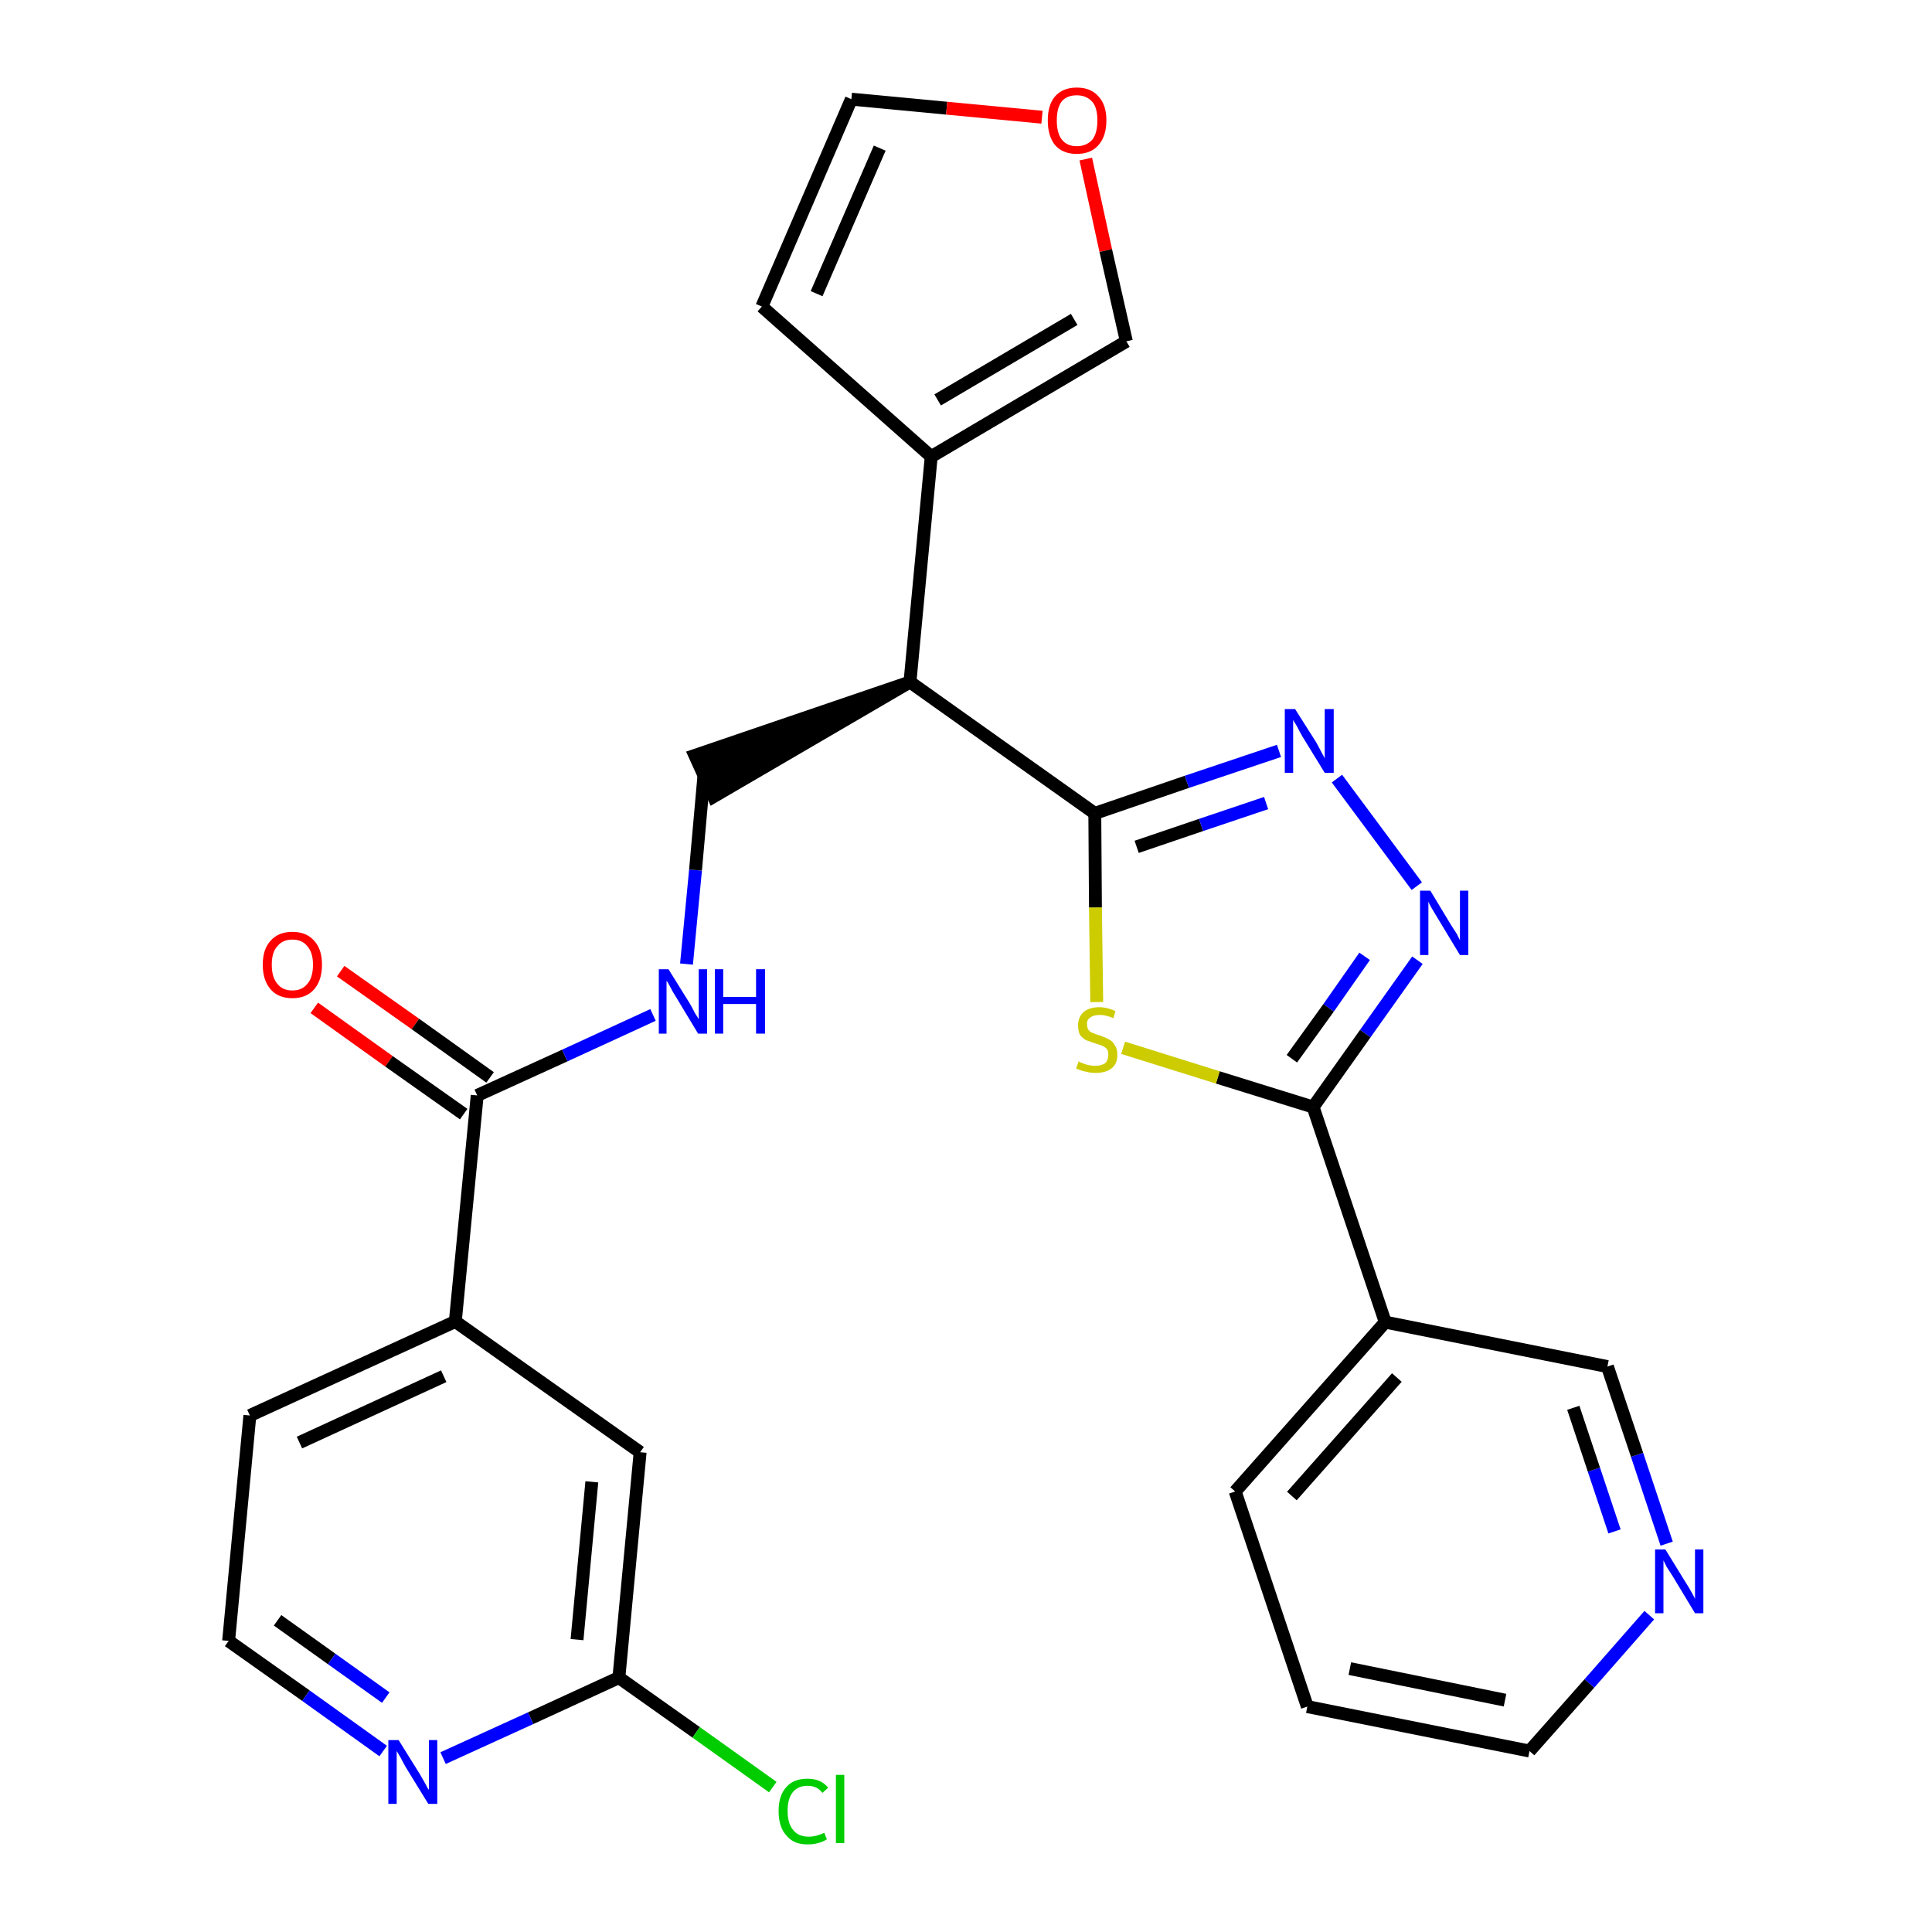 <?xml version='1.0' encoding='iso-8859-1'?>
<svg version='1.1' baseProfile='full'
              xmlns='http://www.w3.org/2000/svg'
                      xmlns:rdkit='http://www.rdkit.org/xml'
                      xmlns:xlink='http://www.w3.org/1999/xlink'
                  xml:space='preserve'
width='300px' height='300px' viewBox='0 0 300 300'>
<!-- END OF HEADER -->
<path class='bond-0 atom-0 atom-1' d='M 48.8,156.5 L 60.4,164.8' style='fill:none;fill-rule:evenodd;stroke:#FF0000;stroke-width:2.0px;stroke-linecap:butt;stroke-linejoin:miter;stroke-opacity:1' />
<path class='bond-0 atom-0 atom-1' d='M 60.4,164.8 L 72.0,173.0' style='fill:none;fill-rule:evenodd;stroke:#000000;stroke-width:2.0px;stroke-linecap:butt;stroke-linejoin:miter;stroke-opacity:1' />
<path class='bond-0 atom-0 atom-1' d='M 52.9,150.8 L 64.5,159.0' style='fill:none;fill-rule:evenodd;stroke:#FF0000;stroke-width:2.0px;stroke-linecap:butt;stroke-linejoin:miter;stroke-opacity:1' />
<path class='bond-0 atom-0 atom-1' d='M 64.5,159.0 L 76.1,167.3' style='fill:none;fill-rule:evenodd;stroke:#000000;stroke-width:2.0px;stroke-linecap:butt;stroke-linejoin:miter;stroke-opacity:1' />
<path class='bond-1 atom-1 atom-2' d='M 74.1,170.1 L 87.7,163.9' style='fill:none;fill-rule:evenodd;stroke:#000000;stroke-width:2.0px;stroke-linecap:butt;stroke-linejoin:miter;stroke-opacity:1' />
<path class='bond-1 atom-1 atom-2' d='M 87.7,163.9 L 101.4,157.6' style='fill:none;fill-rule:evenodd;stroke:#0000FF;stroke-width:2.0px;stroke-linecap:butt;stroke-linejoin:miter;stroke-opacity:1' />
<path class='bond-20 atom-1 atom-21' d='M 74.1,170.1 L 70.7,205.2' style='fill:none;fill-rule:evenodd;stroke:#000000;stroke-width:2.0px;stroke-linecap:butt;stroke-linejoin:miter;stroke-opacity:1' />
<path class='bond-2 atom-2 atom-3' d='M 106.6,149.7 L 108.0,135.1' style='fill:none;fill-rule:evenodd;stroke:#0000FF;stroke-width:2.0px;stroke-linecap:butt;stroke-linejoin:miter;stroke-opacity:1' />
<path class='bond-2 atom-2 atom-3' d='M 108.0,135.1 L 109.3,120.5' style='fill:none;fill-rule:evenodd;stroke:#000000;stroke-width:2.0px;stroke-linecap:butt;stroke-linejoin:miter;stroke-opacity:1' />
<path class='bond-3 atom-4 atom-3' d='M 141.3,105.9 L 107.9,117.3 L 110.8,123.7 Z' style='fill:#000000;fill-rule:evenodd;fill-opacity:1;stroke:#000000;stroke-width:2.0px;stroke-linecap:butt;stroke-linejoin:miter;stroke-opacity:1;' />
<path class='bond-4 atom-4 atom-5' d='M 141.3,105.9 L 144.6,70.9' style='fill:none;fill-rule:evenodd;stroke:#000000;stroke-width:2.0px;stroke-linecap:butt;stroke-linejoin:miter;stroke-opacity:1' />
<path class='bond-9 atom-4 atom-10' d='M 141.3,105.9 L 170.0,126.3' style='fill:none;fill-rule:evenodd;stroke:#000000;stroke-width:2.0px;stroke-linecap:butt;stroke-linejoin:miter;stroke-opacity:1' />
<path class='bond-5 atom-5 atom-6' d='M 144.6,70.9 L 118.3,47.6' style='fill:none;fill-rule:evenodd;stroke:#000000;stroke-width:2.0px;stroke-linecap:butt;stroke-linejoin:miter;stroke-opacity:1' />
<path class='bond-27 atom-9 atom-5' d='M 174.9,53.0 L 144.6,70.9' style='fill:none;fill-rule:evenodd;stroke:#000000;stroke-width:2.0px;stroke-linecap:butt;stroke-linejoin:miter;stroke-opacity:1' />
<path class='bond-27 atom-9 atom-5' d='M 166.8,49.6 L 145.6,62.1' style='fill:none;fill-rule:evenodd;stroke:#000000;stroke-width:2.0px;stroke-linecap:butt;stroke-linejoin:miter;stroke-opacity:1' />
<path class='bond-6 atom-6 atom-7' d='M 118.3,47.6 L 132.2,15.4' style='fill:none;fill-rule:evenodd;stroke:#000000;stroke-width:2.0px;stroke-linecap:butt;stroke-linejoin:miter;stroke-opacity:1' />
<path class='bond-6 atom-6 atom-7' d='M 126.8,45.6 L 136.6,23.0' style='fill:none;fill-rule:evenodd;stroke:#000000;stroke-width:2.0px;stroke-linecap:butt;stroke-linejoin:miter;stroke-opacity:1' />
<path class='bond-7 atom-7 atom-8' d='M 132.2,15.4 L 147.0,16.8' style='fill:none;fill-rule:evenodd;stroke:#000000;stroke-width:2.0px;stroke-linecap:butt;stroke-linejoin:miter;stroke-opacity:1' />
<path class='bond-7 atom-7 atom-8' d='M 147.0,16.8 L 161.8,18.2' style='fill:none;fill-rule:evenodd;stroke:#FF0000;stroke-width:2.0px;stroke-linecap:butt;stroke-linejoin:miter;stroke-opacity:1' />
<path class='bond-8 atom-8 atom-9' d='M 168.6,24.7 L 171.7,38.9' style='fill:none;fill-rule:evenodd;stroke:#FF0000;stroke-width:2.0px;stroke-linecap:butt;stroke-linejoin:miter;stroke-opacity:1' />
<path class='bond-8 atom-8 atom-9' d='M 171.7,38.9 L 174.9,53.0' style='fill:none;fill-rule:evenodd;stroke:#000000;stroke-width:2.0px;stroke-linecap:butt;stroke-linejoin:miter;stroke-opacity:1' />
<path class='bond-10 atom-10 atom-11' d='M 170.0,126.3 L 184.3,121.4' style='fill:none;fill-rule:evenodd;stroke:#000000;stroke-width:2.0px;stroke-linecap:butt;stroke-linejoin:miter;stroke-opacity:1' />
<path class='bond-10 atom-10 atom-11' d='M 184.3,121.4 L 198.6,116.6' style='fill:none;fill-rule:evenodd;stroke:#0000FF;stroke-width:2.0px;stroke-linecap:butt;stroke-linejoin:miter;stroke-opacity:1' />
<path class='bond-10 atom-10 atom-11' d='M 176.5,131.5 L 186.5,128.1' style='fill:none;fill-rule:evenodd;stroke:#000000;stroke-width:2.0px;stroke-linecap:butt;stroke-linejoin:miter;stroke-opacity:1' />
<path class='bond-10 atom-10 atom-11' d='M 186.5,128.1 L 196.6,124.7' style='fill:none;fill-rule:evenodd;stroke:#0000FF;stroke-width:2.0px;stroke-linecap:butt;stroke-linejoin:miter;stroke-opacity:1' />
<path class='bond-28 atom-20 atom-10' d='M 170.3,155.6 L 170.1,140.9' style='fill:none;fill-rule:evenodd;stroke:#CCCC00;stroke-width:2.0px;stroke-linecap:butt;stroke-linejoin:miter;stroke-opacity:1' />
<path class='bond-28 atom-20 atom-10' d='M 170.1,140.9 L 170.0,126.3' style='fill:none;fill-rule:evenodd;stroke:#000000;stroke-width:2.0px;stroke-linecap:butt;stroke-linejoin:miter;stroke-opacity:1' />
<path class='bond-11 atom-11 atom-12' d='M 207.6,120.9 L 220.0,137.6' style='fill:none;fill-rule:evenodd;stroke:#0000FF;stroke-width:2.0px;stroke-linecap:butt;stroke-linejoin:miter;stroke-opacity:1' />
<path class='bond-12 atom-12 atom-13' d='M 220.1,149.1 L 212.0,160.5' style='fill:none;fill-rule:evenodd;stroke:#0000FF;stroke-width:2.0px;stroke-linecap:butt;stroke-linejoin:miter;stroke-opacity:1' />
<path class='bond-12 atom-12 atom-13' d='M 212.0,160.5 L 203.9,171.9' style='fill:none;fill-rule:evenodd;stroke:#000000;stroke-width:2.0px;stroke-linecap:butt;stroke-linejoin:miter;stroke-opacity:1' />
<path class='bond-12 atom-12 atom-13' d='M 211.9,148.5 L 206.3,156.5' style='fill:none;fill-rule:evenodd;stroke:#0000FF;stroke-width:2.0px;stroke-linecap:butt;stroke-linejoin:miter;stroke-opacity:1' />
<path class='bond-12 atom-12 atom-13' d='M 206.3,156.5 L 200.6,164.4' style='fill:none;fill-rule:evenodd;stroke:#000000;stroke-width:2.0px;stroke-linecap:butt;stroke-linejoin:miter;stroke-opacity:1' />
<path class='bond-13 atom-13 atom-14' d='M 203.9,171.9 L 215.1,205.3' style='fill:none;fill-rule:evenodd;stroke:#000000;stroke-width:2.0px;stroke-linecap:butt;stroke-linejoin:miter;stroke-opacity:1' />
<path class='bond-19 atom-13 atom-20' d='M 203.9,171.9 L 189.1,167.3' style='fill:none;fill-rule:evenodd;stroke:#000000;stroke-width:2.0px;stroke-linecap:butt;stroke-linejoin:miter;stroke-opacity:1' />
<path class='bond-19 atom-13 atom-20' d='M 189.1,167.3 L 174.4,162.7' style='fill:none;fill-rule:evenodd;stroke:#CCCC00;stroke-width:2.0px;stroke-linecap:butt;stroke-linejoin:miter;stroke-opacity:1' />
<path class='bond-14 atom-14 atom-15' d='M 215.1,205.3 L 191.8,231.6' style='fill:none;fill-rule:evenodd;stroke:#000000;stroke-width:2.0px;stroke-linecap:butt;stroke-linejoin:miter;stroke-opacity:1' />
<path class='bond-14 atom-14 atom-15' d='M 216.9,213.9 L 200.6,232.3' style='fill:none;fill-rule:evenodd;stroke:#000000;stroke-width:2.0px;stroke-linecap:butt;stroke-linejoin:miter;stroke-opacity:1' />
<path class='bond-30 atom-19 atom-14' d='M 249.6,212.2 L 215.1,205.3' style='fill:none;fill-rule:evenodd;stroke:#000000;stroke-width:2.0px;stroke-linecap:butt;stroke-linejoin:miter;stroke-opacity:1' />
<path class='bond-15 atom-15 atom-16' d='M 191.8,231.6 L 203.0,265.0' style='fill:none;fill-rule:evenodd;stroke:#000000;stroke-width:2.0px;stroke-linecap:butt;stroke-linejoin:miter;stroke-opacity:1' />
<path class='bond-16 atom-16 atom-17' d='M 203.0,265.0 L 237.5,271.9' style='fill:none;fill-rule:evenodd;stroke:#000000;stroke-width:2.0px;stroke-linecap:butt;stroke-linejoin:miter;stroke-opacity:1' />
<path class='bond-16 atom-16 atom-17' d='M 209.6,259.1 L 233.7,264.0' style='fill:none;fill-rule:evenodd;stroke:#000000;stroke-width:2.0px;stroke-linecap:butt;stroke-linejoin:miter;stroke-opacity:1' />
<path class='bond-17 atom-17 atom-18' d='M 237.5,271.9 L 246.8,261.4' style='fill:none;fill-rule:evenodd;stroke:#000000;stroke-width:2.0px;stroke-linecap:butt;stroke-linejoin:miter;stroke-opacity:1' />
<path class='bond-17 atom-17 atom-18' d='M 246.8,261.4 L 256.1,250.8' style='fill:none;fill-rule:evenodd;stroke:#0000FF;stroke-width:2.0px;stroke-linecap:butt;stroke-linejoin:miter;stroke-opacity:1' />
<path class='bond-18 atom-18 atom-19' d='M 258.8,239.7 L 254.2,225.9' style='fill:none;fill-rule:evenodd;stroke:#0000FF;stroke-width:2.0px;stroke-linecap:butt;stroke-linejoin:miter;stroke-opacity:1' />
<path class='bond-18 atom-18 atom-19' d='M 254.2,225.9 L 249.6,212.2' style='fill:none;fill-rule:evenodd;stroke:#000000;stroke-width:2.0px;stroke-linecap:butt;stroke-linejoin:miter;stroke-opacity:1' />
<path class='bond-18 atom-18 atom-19' d='M 250.7,237.8 L 247.5,228.2' style='fill:none;fill-rule:evenodd;stroke:#0000FF;stroke-width:2.0px;stroke-linecap:butt;stroke-linejoin:miter;stroke-opacity:1' />
<path class='bond-18 atom-18 atom-19' d='M 247.5,228.2 L 244.3,218.6' style='fill:none;fill-rule:evenodd;stroke:#000000;stroke-width:2.0px;stroke-linecap:butt;stroke-linejoin:miter;stroke-opacity:1' />
<path class='bond-21 atom-21 atom-22' d='M 70.7,205.2 L 38.8,219.8' style='fill:none;fill-rule:evenodd;stroke:#000000;stroke-width:2.0px;stroke-linecap:butt;stroke-linejoin:miter;stroke-opacity:1' />
<path class='bond-21 atom-21 atom-22' d='M 68.9,213.7 L 46.5,224.0' style='fill:none;fill-rule:evenodd;stroke:#000000;stroke-width:2.0px;stroke-linecap:butt;stroke-linejoin:miter;stroke-opacity:1' />
<path class='bond-29 atom-27 atom-21' d='M 99.4,225.5 L 70.7,205.2' style='fill:none;fill-rule:evenodd;stroke:#000000;stroke-width:2.0px;stroke-linecap:butt;stroke-linejoin:miter;stroke-opacity:1' />
<path class='bond-22 atom-22 atom-23' d='M 38.8,219.8 L 35.5,254.8' style='fill:none;fill-rule:evenodd;stroke:#000000;stroke-width:2.0px;stroke-linecap:butt;stroke-linejoin:miter;stroke-opacity:1' />
<path class='bond-23 atom-23 atom-24' d='M 35.5,254.8 L 47.5,263.3' style='fill:none;fill-rule:evenodd;stroke:#000000;stroke-width:2.0px;stroke-linecap:butt;stroke-linejoin:miter;stroke-opacity:1' />
<path class='bond-23 atom-23 atom-24' d='M 47.5,263.3 L 59.5,271.9' style='fill:none;fill-rule:evenodd;stroke:#0000FF;stroke-width:2.0px;stroke-linecap:butt;stroke-linejoin:miter;stroke-opacity:1' />
<path class='bond-23 atom-23 atom-24' d='M 43.1,251.6 L 51.5,257.6' style='fill:none;fill-rule:evenodd;stroke:#000000;stroke-width:2.0px;stroke-linecap:butt;stroke-linejoin:miter;stroke-opacity:1' />
<path class='bond-23 atom-23 atom-24' d='M 51.5,257.6 L 59.9,263.6' style='fill:none;fill-rule:evenodd;stroke:#0000FF;stroke-width:2.0px;stroke-linecap:butt;stroke-linejoin:miter;stroke-opacity:1' />
<path class='bond-24 atom-24 atom-25' d='M 68.8,273.0 L 82.4,266.8' style='fill:none;fill-rule:evenodd;stroke:#0000FF;stroke-width:2.0px;stroke-linecap:butt;stroke-linejoin:miter;stroke-opacity:1' />
<path class='bond-24 atom-24 atom-25' d='M 82.4,266.8 L 96.1,260.5' style='fill:none;fill-rule:evenodd;stroke:#000000;stroke-width:2.0px;stroke-linecap:butt;stroke-linejoin:miter;stroke-opacity:1' />
<path class='bond-25 atom-25 atom-26' d='M 96.1,260.5 L 108.1,269.0' style='fill:none;fill-rule:evenodd;stroke:#000000;stroke-width:2.0px;stroke-linecap:butt;stroke-linejoin:miter;stroke-opacity:1' />
<path class='bond-25 atom-25 atom-26' d='M 108.1,269.0 L 120.0,277.5' style='fill:none;fill-rule:evenodd;stroke:#00CC00;stroke-width:2.0px;stroke-linecap:butt;stroke-linejoin:miter;stroke-opacity:1' />
<path class='bond-26 atom-25 atom-27' d='M 96.1,260.5 L 99.4,225.5' style='fill:none;fill-rule:evenodd;stroke:#000000;stroke-width:2.0px;stroke-linecap:butt;stroke-linejoin:miter;stroke-opacity:1' />
<path class='bond-26 atom-25 atom-27' d='M 89.6,254.6 L 91.9,230.1' style='fill:none;fill-rule:evenodd;stroke:#000000;stroke-width:2.0px;stroke-linecap:butt;stroke-linejoin:miter;stroke-opacity:1' />
<path  class='atom-0' d='M 40.8 149.8
Q 40.8 147.4, 42.0 146.1
Q 43.2 144.7, 45.4 144.7
Q 47.6 144.7, 48.8 146.1
Q 50.0 147.4, 50.0 149.8
Q 50.0 152.2, 48.8 153.6
Q 47.6 155.0, 45.4 155.0
Q 43.2 155.0, 42.0 153.6
Q 40.8 152.2, 40.8 149.8
M 45.4 153.8
Q 46.9 153.8, 47.7 152.8
Q 48.6 151.8, 48.6 149.8
Q 48.6 147.9, 47.7 146.9
Q 46.9 145.9, 45.4 145.9
Q 43.9 145.9, 43.1 146.9
Q 42.2 147.8, 42.2 149.8
Q 42.2 151.8, 43.1 152.8
Q 43.9 153.8, 45.4 153.8
' fill='#FF0000'/>
<path  class='atom-2' d='M 103.8 150.5
L 107.1 155.8
Q 107.4 156.3, 107.9 157.3
Q 108.5 158.2, 108.5 158.3
L 108.5 150.5
L 109.8 150.5
L 109.8 160.5
L 108.4 160.5
L 104.9 154.7
Q 104.5 154.1, 104.1 153.3
Q 103.7 152.5, 103.5 152.3
L 103.5 160.5
L 102.3 160.5
L 102.3 150.5
L 103.8 150.5
' fill='#0000FF'/>
<path  class='atom-2' d='M 111.0 150.5
L 112.3 150.5
L 112.3 154.8
L 117.4 154.8
L 117.4 150.5
L 118.8 150.5
L 118.8 160.5
L 117.4 160.5
L 117.4 155.9
L 112.3 155.9
L 112.3 160.5
L 111.0 160.5
L 111.0 150.5
' fill='#0000FF'/>
<path  class='atom-8' d='M 162.7 18.7
Q 162.7 16.3, 163.8 15.0
Q 165.0 13.6, 167.2 13.6
Q 169.4 13.6, 170.6 15.0
Q 171.8 16.3, 171.8 18.7
Q 171.8 21.1, 170.6 22.5
Q 169.4 23.9, 167.2 23.9
Q 165.0 23.9, 163.8 22.5
Q 162.7 21.1, 162.7 18.7
M 167.2 22.7
Q 168.7 22.7, 169.6 21.7
Q 170.4 20.7, 170.4 18.7
Q 170.4 16.7, 169.6 15.8
Q 168.7 14.8, 167.2 14.8
Q 165.7 14.8, 164.9 15.7
Q 164.1 16.7, 164.1 18.7
Q 164.1 20.7, 164.9 21.7
Q 165.7 22.7, 167.2 22.7
' fill='#FF0000'/>
<path  class='atom-11' d='M 201.1 110.1
L 204.4 115.3
Q 204.7 115.9, 205.2 116.8
Q 205.7 117.7, 205.7 117.8
L 205.7 110.1
L 207.1 110.1
L 207.1 120.0
L 205.7 120.0
L 202.2 114.3
Q 201.8 113.6, 201.4 112.8
Q 200.9 112.0, 200.8 111.8
L 200.8 120.0
L 199.5 120.0
L 199.5 110.1
L 201.1 110.1
' fill='#0000FF'/>
<path  class='atom-12' d='M 222.1 138.3
L 225.3 143.6
Q 225.6 144.1, 226.2 145.0
Q 226.7 146.0, 226.7 146.0
L 226.7 138.3
L 228.0 138.3
L 228.0 148.3
L 226.7 148.3
L 223.2 142.5
Q 222.8 141.8, 222.3 141.0
Q 221.9 140.3, 221.8 140.0
L 221.8 148.3
L 220.5 148.3
L 220.5 138.3
L 222.1 138.3
' fill='#0000FF'/>
<path  class='atom-18' d='M 258.6 240.6
L 261.8 245.8
Q 262.2 246.4, 262.7 247.3
Q 263.2 248.2, 263.2 248.3
L 263.2 240.6
L 264.5 240.6
L 264.5 250.5
L 263.2 250.5
L 259.7 244.7
Q 259.3 244.1, 258.8 243.3
Q 258.4 242.5, 258.3 242.3
L 258.3 250.5
L 257.0 250.5
L 257.0 240.6
L 258.6 240.6
' fill='#0000FF'/>
<path  class='atom-20' d='M 167.5 164.8
Q 167.6 164.9, 168.1 165.1
Q 168.6 165.3, 169.1 165.4
Q 169.6 165.5, 170.1 165.5
Q 171.0 165.5, 171.6 165.1
Q 172.1 164.6, 172.1 163.8
Q 172.1 163.2, 171.9 162.9
Q 171.6 162.6, 171.2 162.4
Q 170.7 162.2, 170.0 162.0
Q 169.2 161.7, 168.6 161.5
Q 168.1 161.2, 167.7 160.7
Q 167.4 160.1, 167.4 159.2
Q 167.4 158.0, 168.2 157.2
Q 169.1 156.4, 170.7 156.4
Q 171.9 156.4, 173.2 157.0
L 172.9 158.1
Q 171.7 157.6, 170.8 157.6
Q 169.8 157.6, 169.3 158.0
Q 168.7 158.4, 168.8 159.1
Q 168.8 159.6, 169.0 159.9
Q 169.3 160.3, 169.7 160.4
Q 170.1 160.6, 170.8 160.8
Q 171.7 161.1, 172.2 161.4
Q 172.8 161.7, 173.1 162.3
Q 173.5 162.8, 173.5 163.8
Q 173.5 165.2, 172.6 165.9
Q 171.7 166.6, 170.1 166.6
Q 169.3 166.6, 168.6 166.4
Q 167.9 166.3, 167.1 165.9
L 167.5 164.8
' fill='#CCCC00'/>
<path  class='atom-24' d='M 61.9 270.2
L 65.2 275.5
Q 65.5 276.0, 66.0 276.9
Q 66.5 277.9, 66.6 277.9
L 66.6 270.2
L 67.9 270.2
L 67.9 280.1
L 66.5 280.1
L 63.0 274.4
Q 62.6 273.7, 62.2 272.9
Q 61.8 272.2, 61.6 271.9
L 61.6 280.1
L 60.3 280.1
L 60.3 270.2
L 61.9 270.2
' fill='#0000FF'/>
<path  class='atom-26' d='M 120.9 281.2
Q 120.9 278.8, 122.1 277.5
Q 123.2 276.2, 125.4 276.2
Q 127.5 276.2, 128.6 277.6
L 127.7 278.4
Q 126.9 277.3, 125.4 277.3
Q 123.9 277.3, 123.1 278.3
Q 122.3 279.3, 122.3 281.2
Q 122.3 283.2, 123.2 284.2
Q 124.0 285.2, 125.6 285.2
Q 126.7 285.2, 128.0 284.6
L 128.4 285.6
Q 127.8 286.0, 127.0 286.2
Q 126.3 286.4, 125.4 286.4
Q 123.2 286.4, 122.1 285.0
Q 120.9 283.7, 120.9 281.2
' fill='#00CC00'/>
<path  class='atom-26' d='M 129.8 275.6
L 131.1 275.6
L 131.1 286.2
L 129.8 286.2
L 129.8 275.6
' fill='#00CC00'/>
</svg>
